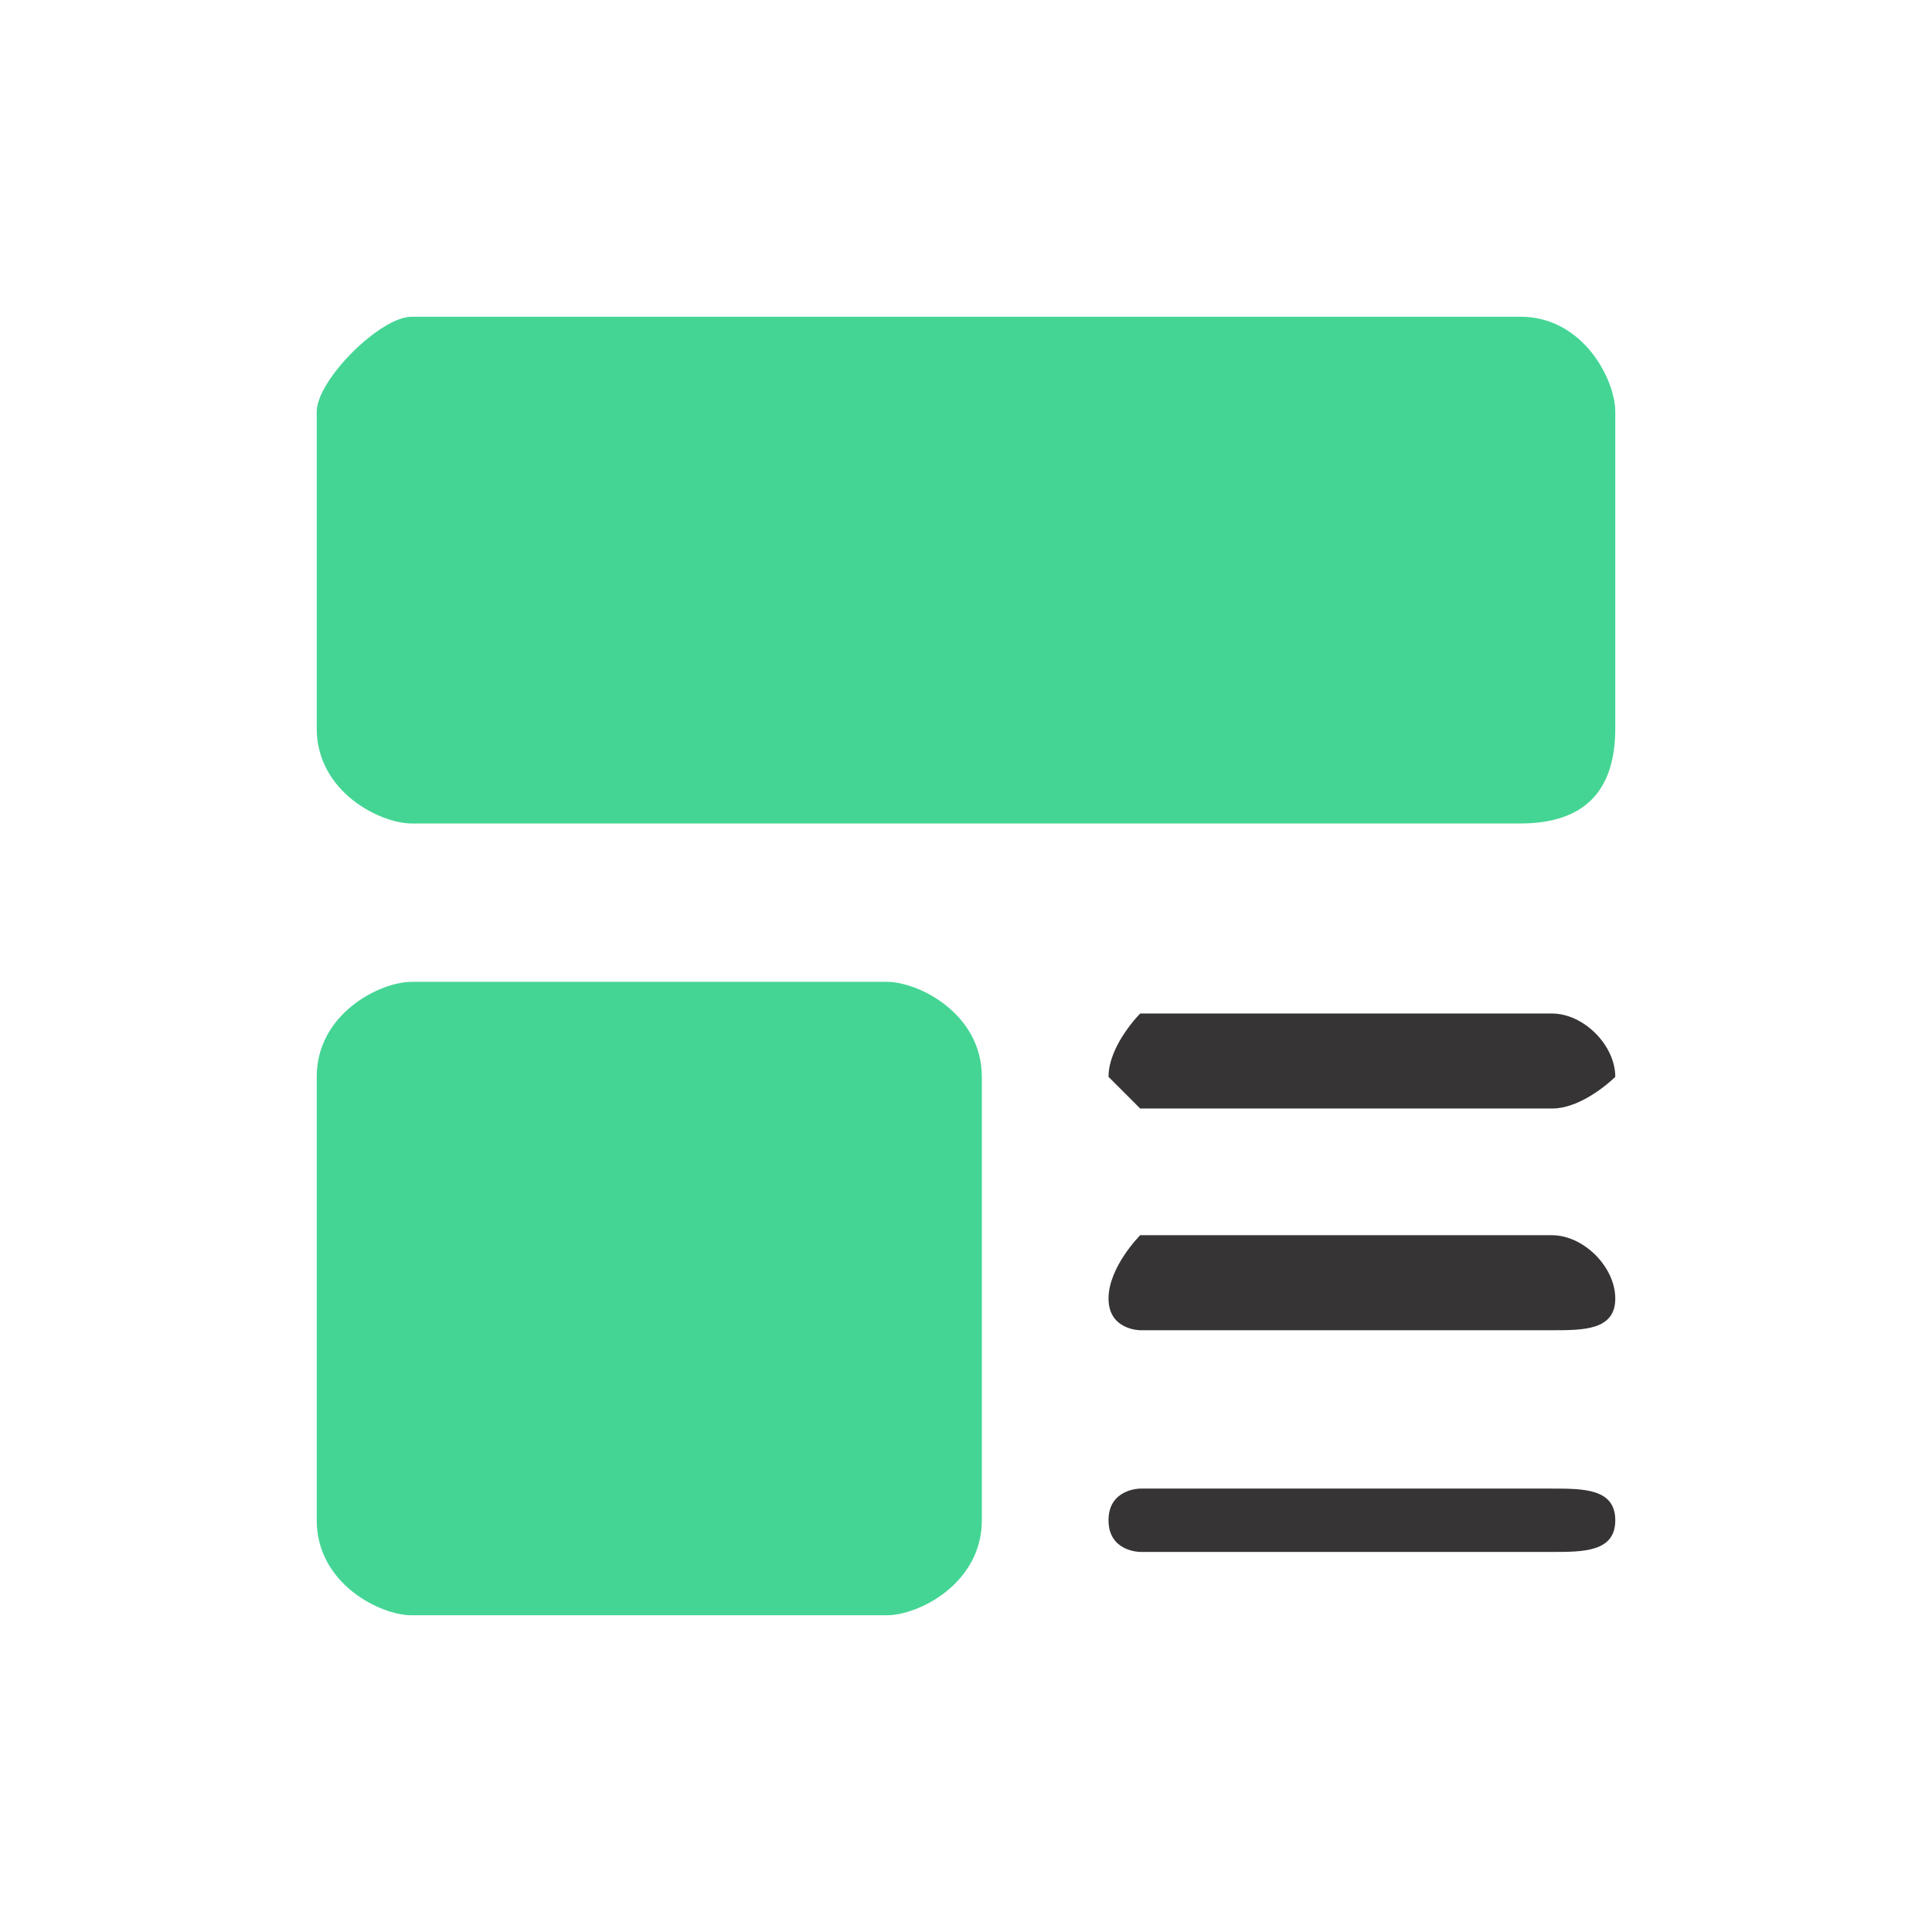 <?xml version="1.0" encoding="UTF-8"?>
<!DOCTYPE svg PUBLIC "-//W3C//DTD SVG 1.1//EN" "http://www.w3.org/Graphics/SVG/1.1/DTD/svg11.dtd">
<!-- Creator: CorelDRAW X8 -->
<svg xmlns="http://www.w3.org/2000/svg" xml:space="preserve" width="1in" height="1in" version="1.1" style="shape-rendering:geometricPrecision; text-rendering:geometricPrecision; image-rendering:optimizeQuality; fill-rule:evenodd; clip-rule:evenodd"
viewBox="0 0 61 61"
 xmlns:xlink="http://www.w3.org/1999/xlink">
 <defs>
  <style type="text/css">
   <![CDATA[
    .fil0 {fill:none}
    .fil2 {fill:#373435;fill-rule:nonzero}
    .fil1 {fill:#44D594;fill-rule:nonzero}
   ]]>
  </style>
 </defs>
 <g id="Layer_x0020_1">
  <rect class="fil0" width="61.324" height="61.324"/>
  <g id="_2238519149888">
   <path class="fil1" d="M13 10l35 0c2,0 3,2 3,3l0 10c0,2 -1,3 -3,3l-35 0c-1,0 -3,-1 -3,-3l0 -10c0,-1 2,-3 3,-3z"/>
   <path class="fil1" d="M13 31l15 0c1,0 3,1 3,3l0 14c0,2 -2,3 -3,3l-15 0c-1,0 -3,-1 -3,-3l0 -14c0,-2 2,-3 3,-3z"/>
   <path class="fil2" d="M49 32l-13 0c0,0 -1,1 -1,2 0,0 1,1 1,1l13 0c1,0 2,-1 2,-1 0,-1 -1,-2 -2,-2zm0 7l-13 0c0,0 -1,1 -1,2 0,1 1,1 1,1l13 0c1,0 2,0 2,-1 0,-1 -1,-2 -2,-2zm0 8l-13 0c0,0 -1,0 -1,1 0,1 1,1 1,1l13 0c1,0 2,0 2,-1 0,-1 -1,-1 -2,-1z"/>
  </g>
 </g>
</svg>
